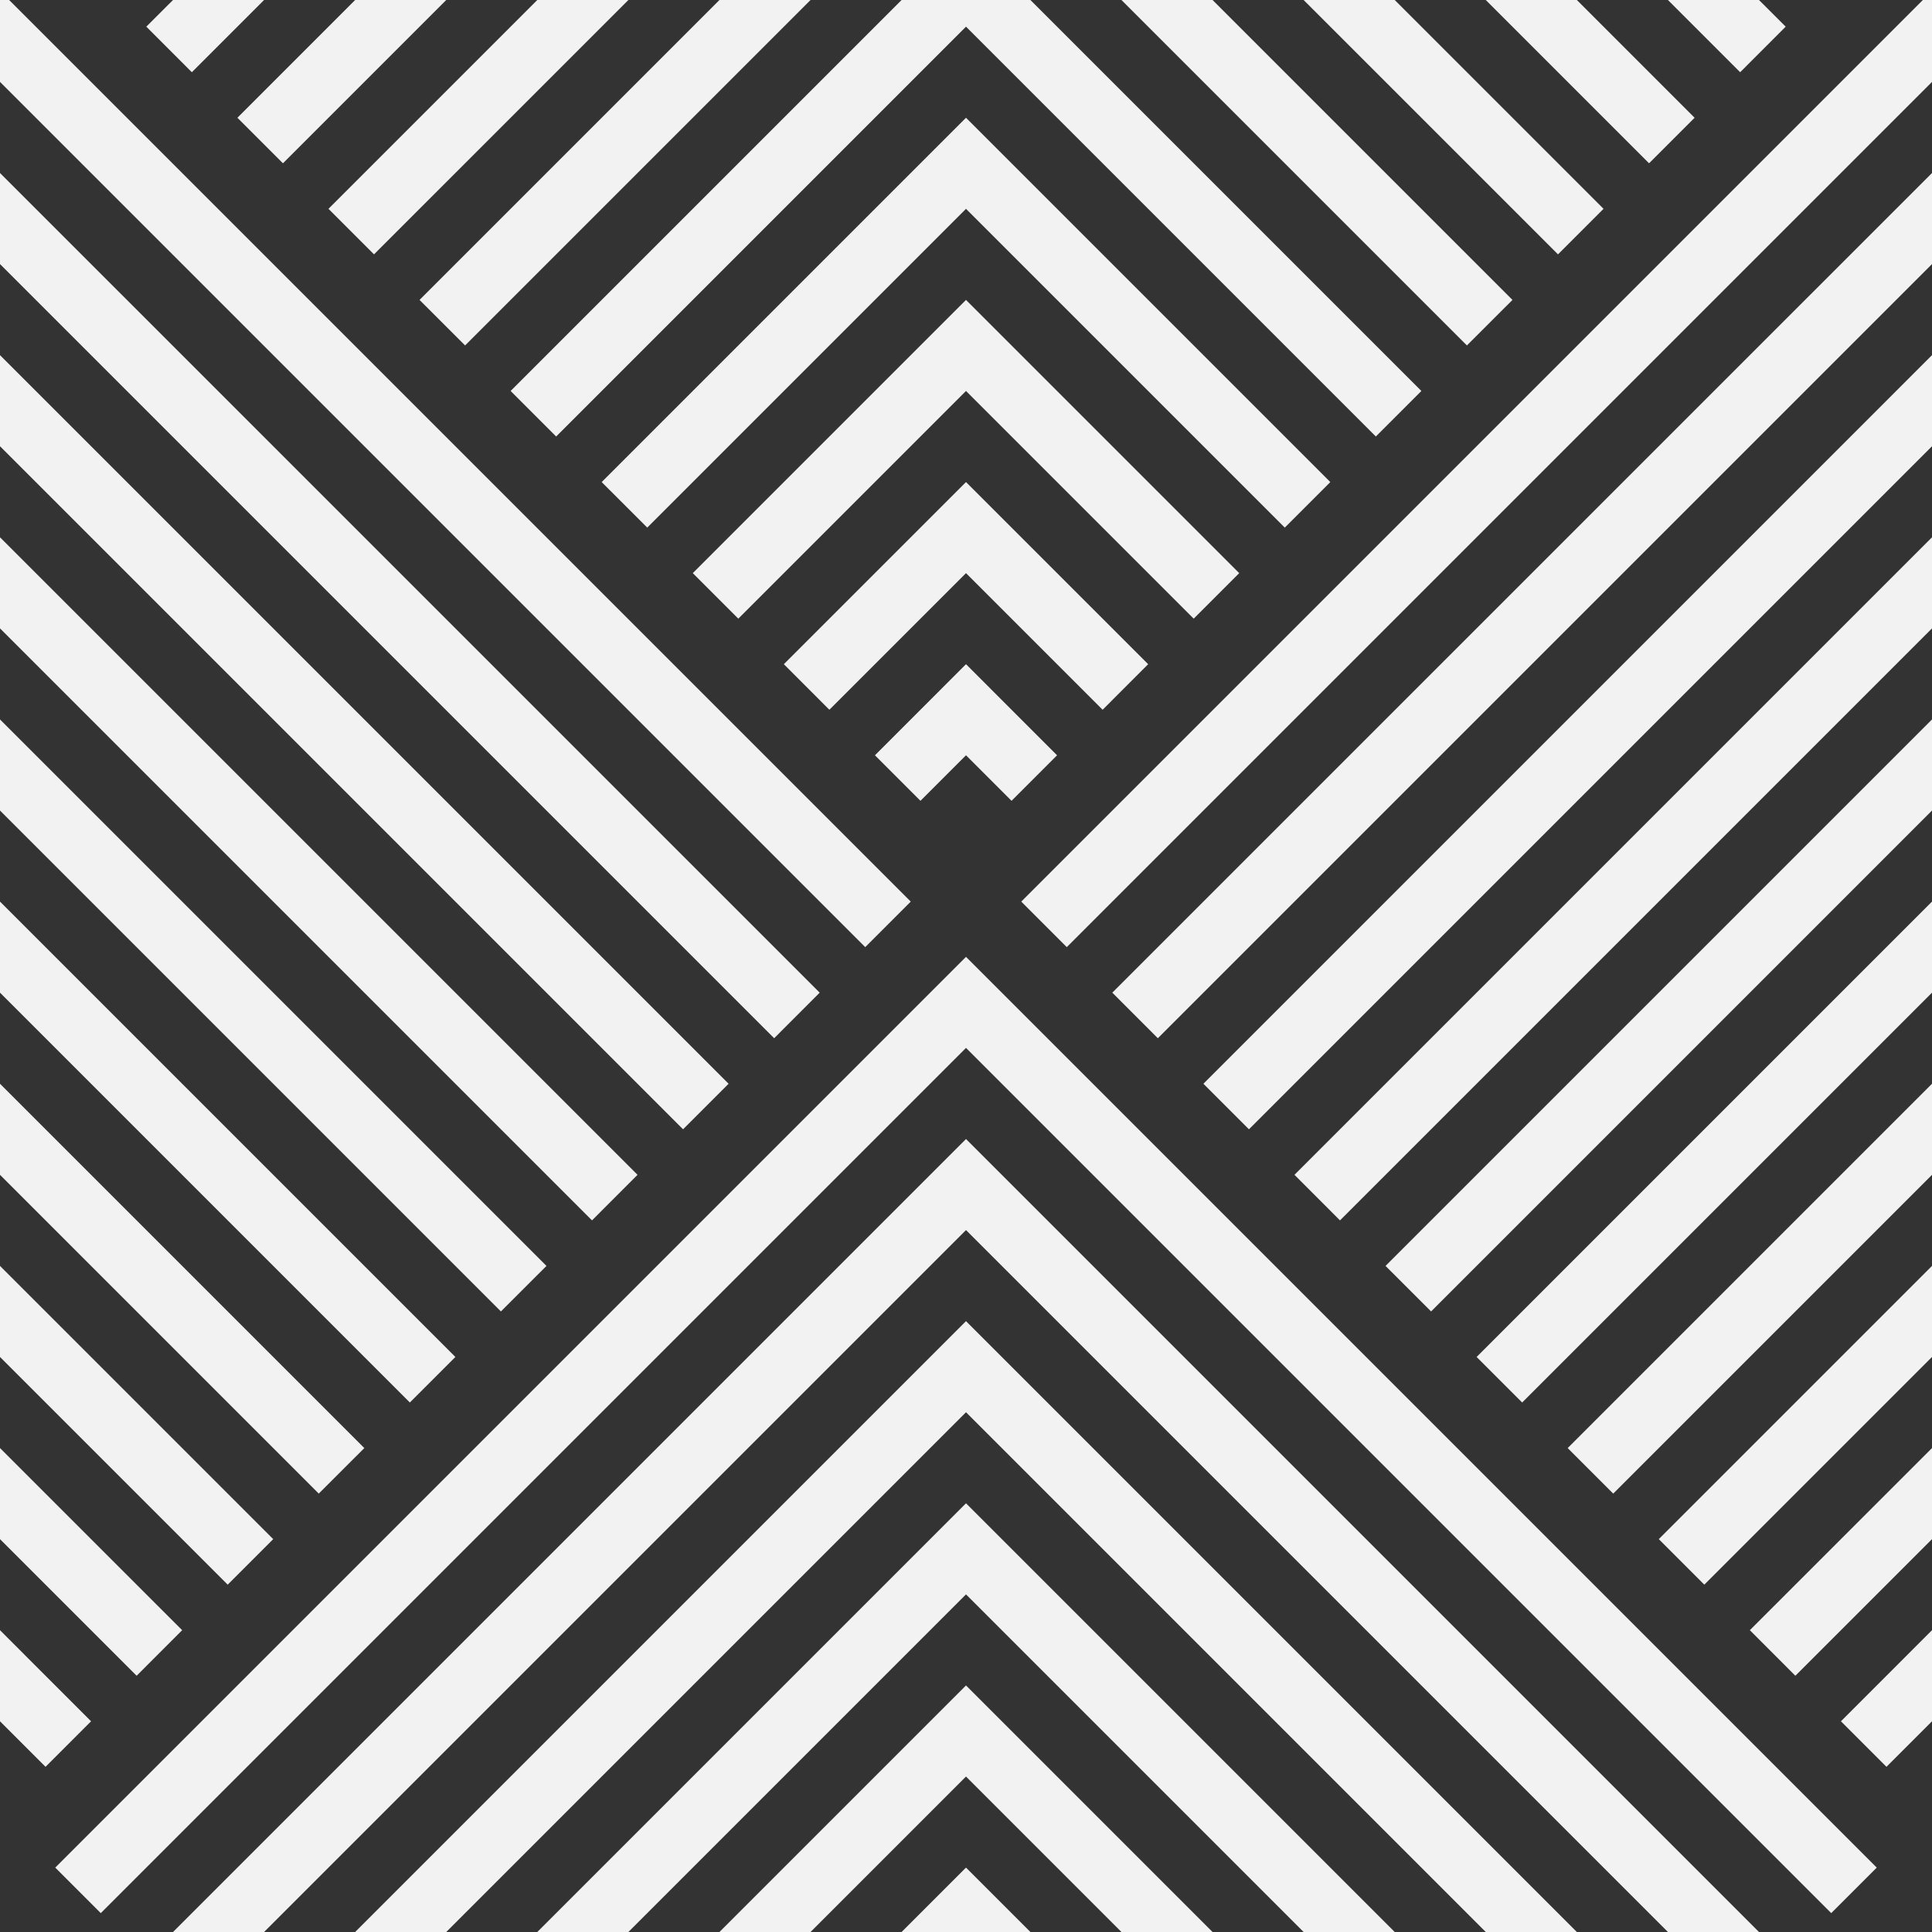 <svg width="60" height="60" viewBox="0 0 60 60" fill="none" xmlns="http://www.w3.org/2000/svg">
<rect x="0" y="0" width="60" height="60" fill="#333333" stroke="none"/>
<path fill-rule="evenodd" clip-rule="evenodd" d="M54.627 0L55.456 0.828L54.042 2.243L51.799 0L54.627 0V0ZM5.373 0L4.544 0.828L5.958 2.243L8.201 0L5.373 0V0ZM48.971 0L52.627 3.657L51.213 5.071L46.142 0L48.971 0V0ZM11.029 0L7.373 3.657L8.787 5.071L13.858 0L11.029 0V0ZM43.314 0L49.799 6.485L48.385 7.899L40.485 0L43.314 0V0ZM16.686 0L10.201 6.485L11.615 7.899L19.515 0L16.686 0V0ZM37.657 0L46.971 9.314L45.556 10.728L34.828 0L37.657 0V0ZM22.343 0L13.029 9.314L14.444 10.728L25.172 0L22.343 0V0ZM32 0L44.142 12.142L42.728 13.556L30 0.828L17.272 13.556L15.858 12.142L28 0L32 0V0ZM0.284 0L28.284 28L26.87 29.414L0 2.544V0H0.284V0ZM0 5.373L25.456 30.828L24.042 32.243L0 8.201L0 5.373H0ZM0 11.029L22.627 33.657L21.213 35.071L0 13.858L0 11.029H0ZM0 16.686L19.799 36.485L18.385 37.9L0 19.515L0 16.686H0ZM0 22.343L16.971 39.314L15.556 40.728L0 25.172V22.343H0ZM0 28L14.142 42.142L12.728 43.556L0 30.828V28ZM0 33.657L11.314 44.971L9.899 46.385L0 36.485V33.657H0ZM0 39.314L8.485 47.799L7.071 49.213L0 42.142V39.314H0ZM0 44.971L5.657 50.627L4.243 52.042L0 47.799L0 44.971H0ZM0 50.627L2.828 53.456L1.414 54.87L0 53.456V50.627H0ZM54.627 60L30 35.373L5.373 60H8.201L30 38.201L51.799 60H54.627ZM48.971 60L30 41.029L11.029 60H13.858L30 43.858L46.142 60H48.971ZM43.314 60L30 46.686L16.686 60H19.515L30 49.515L40.485 60H43.314ZM37.657 60L30 52.343L22.343 60H25.172L30 55.172L34.828 60H37.657ZM32 60L30 58L28 60H32ZM59.716 0L31.716 28L33.13 29.414L60 2.544V0H59.716V0ZM60 5.373L34.544 30.828L35.958 32.243L60 8.201V5.373ZM60 11.029L37.373 33.657L38.787 35.071L60 13.858V11.029ZM60 16.686L40.201 36.485L41.615 37.9L60 19.515V16.686ZM60 22.343L43.029 39.314L44.444 40.728L60 25.172V22.343ZM60 28L45.858 42.142L47.272 43.556L60 30.828V28ZM60 33.657L48.686 44.971L50.1 46.385L60 36.485V33.657ZM60 39.314L51.515 47.799L52.929 49.213L60 42.142V39.314ZM60 44.971L54.343 50.627L55.757 52.042L60 47.799V44.971ZM60 50.627L57.172 53.456L58.586 54.87L60 53.456V50.627ZM39.9 16.385L41.314 14.971L30 3.657L18.686 14.971L20.101 16.385L30 6.485L39.9 16.385ZM37.071 19.213L38.485 17.799L30 9.314L21.515 17.799L22.929 19.213L30 12.142L37.071 19.213ZM34.243 22.042L35.657 20.627L30 14.971L24.343 20.627L25.757 22.042L30 17.799L34.243 22.042ZM31.414 24.87L32.828 23.456L30 20.627L27.172 23.456L28.586 24.87L30 23.456L31.414 24.87ZM56.87 59.414L58.284 58L30 29.716L1.716 58L3.13 59.414L30 32.544L56.87 59.414Z" fill="#F2F2F2"/>
</svg>
